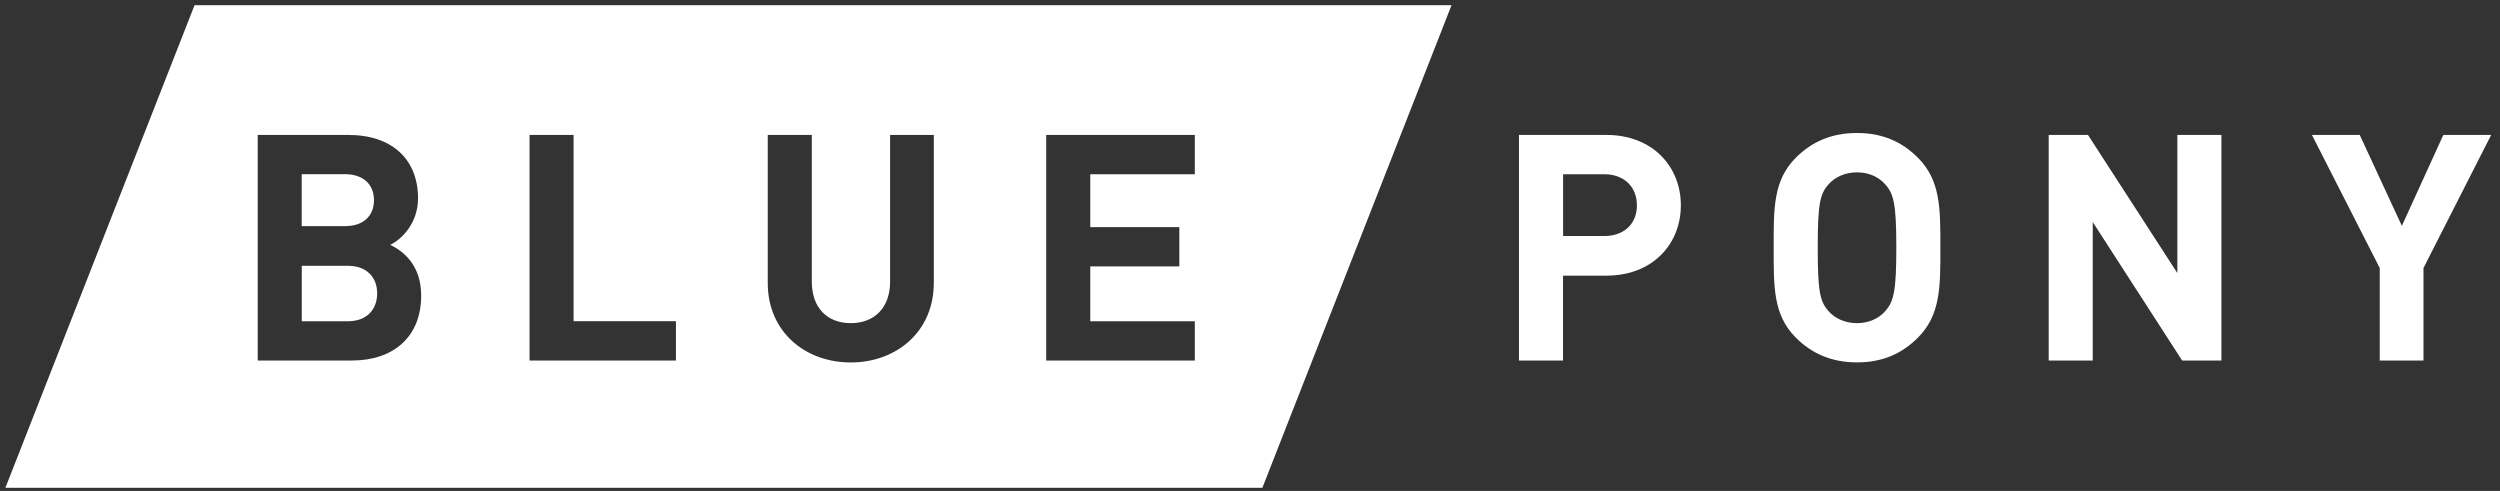 <?xml version="1.0" encoding="utf-8"?>
<!-- Generator: Adobe Illustrator 25.2.0, SVG Export Plug-In . SVG Version: 6.00 Build 0)  -->
<svg version="1.1" xmlns="http://www.w3.org/2000/svg" xmlns:xlink="http://www.w3.org/1999/xlink" x="0px" y="0px"
	 viewBox="0 0 398.89 78.33" style="enable-background:new 0 0 398.89 78.33;" xml:space="preserve">
<rect x="0" y="0" width="398.89" height="78.33" fill="#333333" stroke="none"/>
<style type="text/css">
	.st0{display:none;}
	.st1{display:inline;fill:#00B2E3;}
	.st2{display:inline;}
	.st3{fill:#FFFFFF;}
	.st4{fill:#54565A;}
</style>
<g id="PrimaryLogo" class="st0">
	<polygon class="st1" points="201.42,77.83 0.86,77.83 31.04,0.83 231.6,0.83 	"/>
	<g class="st2">
		<path class="st3" d="M56.19,57.52H41.12V21.53h14.46c7.03,0,11.12,3.94,11.12,10.11c0,3.99-2.63,6.57-4.45,7.43
			c2.17,1.01,4.95,3.29,4.95,8.09C67.21,53.88,62.61,57.52,56.19,57.52z M55.02,27.8h-6.88v8.29h6.88c2.98,0,4.65-1.67,4.65-4.15
			S58.01,27.8,55.02,27.8z M55.48,42.41h-7.33v8.85h7.33c3.18,0,4.7-2.02,4.7-4.45C60.18,44.38,58.66,42.41,55.48,42.41z"/>
		<path class="st3" d="M84.49,57.52V21.53h7.03v29.72h16.33v6.27H84.49z"/>
		<path class="st3" d="M135.75,57.83c-7.38,0-13.24-5-13.24-12.64V21.53h7.03v23.41c0,4.15,2.43,6.62,6.22,6.62
			c3.79,0,6.27-2.48,6.27-6.62V21.53h6.98v23.66C148.99,52.82,143.13,57.83,135.75,57.83z"/>
		<path class="st3" d="M166.93,57.52V21.53h23.71v6.27h-16.68v8.44h14.21v6.27h-14.21v8.75h16.68v6.27H166.93z"/>
	</g>
	<g class="st2">
		<path class="st4" d="M256.32,43.98h-6.93v13.55h-7.03V21.53h13.95c7.43,0,11.88,5.11,11.88,11.22
			C268.2,38.87,263.75,43.98,256.32,43.98z M255.97,27.8h-6.57v9.86h6.57c3.18,0,5.21-1.97,5.21-4.9S259.15,27.8,255.97,27.8z"/>
		<path class="st4" d="M306.01,53.88c-2.53,2.53-5.61,3.94-9.71,3.94s-7.23-1.42-9.76-3.94c-3.64-3.64-3.54-8.14-3.54-14.36
			s-0.1-10.72,3.54-14.36c2.53-2.53,5.66-3.94,9.76-3.94s7.18,1.42,9.71,3.94c3.64,3.64,3.59,8.14,3.59,14.36
			S309.65,50.24,306.01,53.88z M300.8,29.42c-1.01-1.16-2.58-1.92-4.5-1.92c-1.92,0-3.54,0.76-4.55,1.92
			c-1.37,1.52-1.72,3.18-1.72,10.11s0.35,8.59,1.72,10.11c1.01,1.16,2.63,1.92,4.55,1.92c1.92,0,3.49-0.76,4.5-1.92
			c1.36-1.52,1.77-3.18,1.77-10.11S302.17,30.93,300.8,29.42z"/>
		<path class="st4" d="M348.17,57.52l-14.26-22.09v22.09h-7.03V21.53h6.27l14.26,22.04V21.53h7.03v35.99H348.17z"/>
		<path class="st4" d="M386.68,42.76v14.76h-6.98V42.76l-10.82-21.23h7.63l6.72,14.51l6.62-14.51h7.63L386.68,42.76z"/>
	</g>
</g>
<g id="SecondaryLogo" class="st0">
	<polygon class="st1" points="201.42,77.83 0.86,77.83 31.04,0.83 231.6,0.83 	"/>
	<g class="st2">
		<path class="st3" d="M56.19,57.52H41.12V21.53h14.46c7.03,0,11.12,3.94,11.12,10.11c0,3.99-2.63,6.57-4.45,7.43
			c2.17,1.01,4.95,3.29,4.95,8.09C67.21,53.88,62.61,57.52,56.19,57.52z M55.02,27.8h-6.88v8.29h6.88c2.98,0,4.65-1.67,4.65-4.15
			S58.01,27.8,55.02,27.8z M55.48,42.41h-7.33v8.85h7.33c3.18,0,4.7-2.02,4.7-4.45C60.18,44.38,58.66,42.41,55.48,42.41z"/>
		<path class="st3" d="M84.49,57.52V21.53h7.03v29.72h16.33v6.27H84.49z"/>
		<path class="st3" d="M135.75,57.83c-7.38,0-13.24-5-13.24-12.64V21.53h7.03v23.41c0,4.15,2.43,6.62,6.22,6.62
			c3.79,0,6.27-2.48,6.27-6.62V21.53h6.98v23.66C148.99,52.82,143.13,57.83,135.75,57.83z"/>
		<path class="st3" d="M166.93,57.52V21.53h23.71v6.27h-16.68v8.44h14.21v6.27h-14.21v8.75h16.68v6.27H166.93z"/>
	</g>
	<g class="st2">
		<path class="st3" d="M256.32,43.98h-6.93v13.55h-7.03V21.53h13.95c7.43,0,11.88,5.11,11.88,11.22
			C268.2,38.87,263.75,43.98,256.32,43.98z M255.97,27.8h-6.57v9.86h6.57c3.18,0,5.21-1.97,5.21-4.9S259.15,27.8,255.97,27.8z"/>
		<path class="st3" d="M306.01,53.88c-2.53,2.53-5.61,3.94-9.71,3.94s-7.23-1.42-9.76-3.94c-3.64-3.64-3.54-8.14-3.54-14.36
			s-0.1-10.72,3.54-14.36c2.53-2.53,5.66-3.94,9.76-3.94s7.18,1.42,9.71,3.94c3.64,3.64,3.59,8.14,3.59,14.36
			S309.65,50.24,306.01,53.88z M300.8,29.42c-1.01-1.16-2.58-1.92-4.5-1.92c-1.92,0-3.54,0.76-4.55,1.92
			c-1.37,1.52-1.72,3.18-1.72,10.11s0.35,8.59,1.72,10.11c1.01,1.16,2.63,1.92,4.55,1.92c1.92,0,3.49-0.76,4.5-1.92
			c1.36-1.52,1.77-3.18,1.77-10.11S302.17,30.93,300.8,29.42z"/>
		<path class="st3" d="M348.17,57.52l-14.26-22.09v22.09h-7.03V21.53h6.27l14.26,22.04V21.53h7.03v35.99H348.17z"/>
		<path class="st3" d="M386.68,42.76v14.76h-6.98V42.76l-10.82-21.23h7.63l6.72,14.51l6.62-14.51h7.63L386.68,42.76z"/>
	</g>
</g>
<g id="allWhiteLogo">
	<g>
		<path class="st3" d="M59.67,31.94c0-2.48-1.67-4.15-4.65-4.15h-6.88v8.29h6.88C58.01,36.09,59.67,34.42,59.67,31.94z"/>
		<path class="st3" d="M55.48,42.41h-7.33v8.85h7.33c3.18,0,4.7-2.02,4.7-4.45C60.18,44.38,58.66,42.41,55.48,42.41z"/>
		<path class="st3" d="M31.04,0.83L0.86,77.83h200.56L231.6,0.83H31.04z M56.19,57.52H41.12V21.53h14.46
			c7.03,0,11.12,3.94,11.12,10.11c0,3.99-2.63,6.57-4.45,7.43c2.17,1.01,4.95,3.29,4.95,8.09C67.21,53.88,62.61,57.52,56.19,57.52z
			 M107.85,57.52H84.49V21.53h7.03v29.72h16.33V57.52z M148.99,45.19c0,7.63-5.86,12.64-13.25,12.64c-7.38,0-13.24-5-13.24-12.64
			V21.53h7.03v23.41c0,4.15,2.43,6.62,6.22,6.62c3.79,0,6.27-2.48,6.27-6.62V21.53h6.98V45.19z M190.64,27.8h-16.68v8.44h14.21v6.27
			h-14.21v8.75h16.68v6.27h-23.71V21.53h23.71V27.8z"/>
	</g>
	<g>
		<path class="st3" d="M256.32,43.98h-6.93v13.55h-7.03V21.53h13.95c7.43,0,11.88,5.11,11.88,11.22
			C268.2,38.87,263.75,43.98,256.32,43.98z M255.97,27.8h-6.57v9.86h6.57c3.18,0,5.21-1.97,5.21-4.9S259.15,27.8,255.97,27.8z"/>
		<path class="st3" d="M306.01,53.88c-2.53,2.53-5.61,3.94-9.71,3.94s-7.23-1.42-9.76-3.94c-3.64-3.64-3.54-8.14-3.54-14.36
			s-0.1-10.72,3.54-14.36c2.53-2.53,5.66-3.94,9.76-3.94s7.18,1.42,9.71,3.94c3.64,3.64,3.59,8.14,3.59,14.36
			S309.65,50.24,306.01,53.88z M300.8,29.42c-1.01-1.16-2.58-1.92-4.5-1.92c-1.92,0-3.54,0.76-4.55,1.92
			c-1.37,1.52-1.72,3.18-1.72,10.11s0.35,8.59,1.72,10.11c1.01,1.16,2.63,1.92,4.55,1.92c1.92,0,3.49-0.76,4.5-1.92
			c1.36-1.52,1.77-3.18,1.77-10.11S302.17,30.93,300.8,29.42z"/>
		<path class="st3" d="M348.17,57.52l-14.26-22.09v22.09h-7.03V21.53h6.27l14.26,22.04V21.53h7.03v35.99H348.17z"/>
		<path class="st3" d="M386.68,42.76v14.76h-6.98V42.76l-10.82-21.23h7.63l6.72,14.51l6.62-14.51h7.63L386.68,42.76z"/>
	</g>
</g>
</svg>
